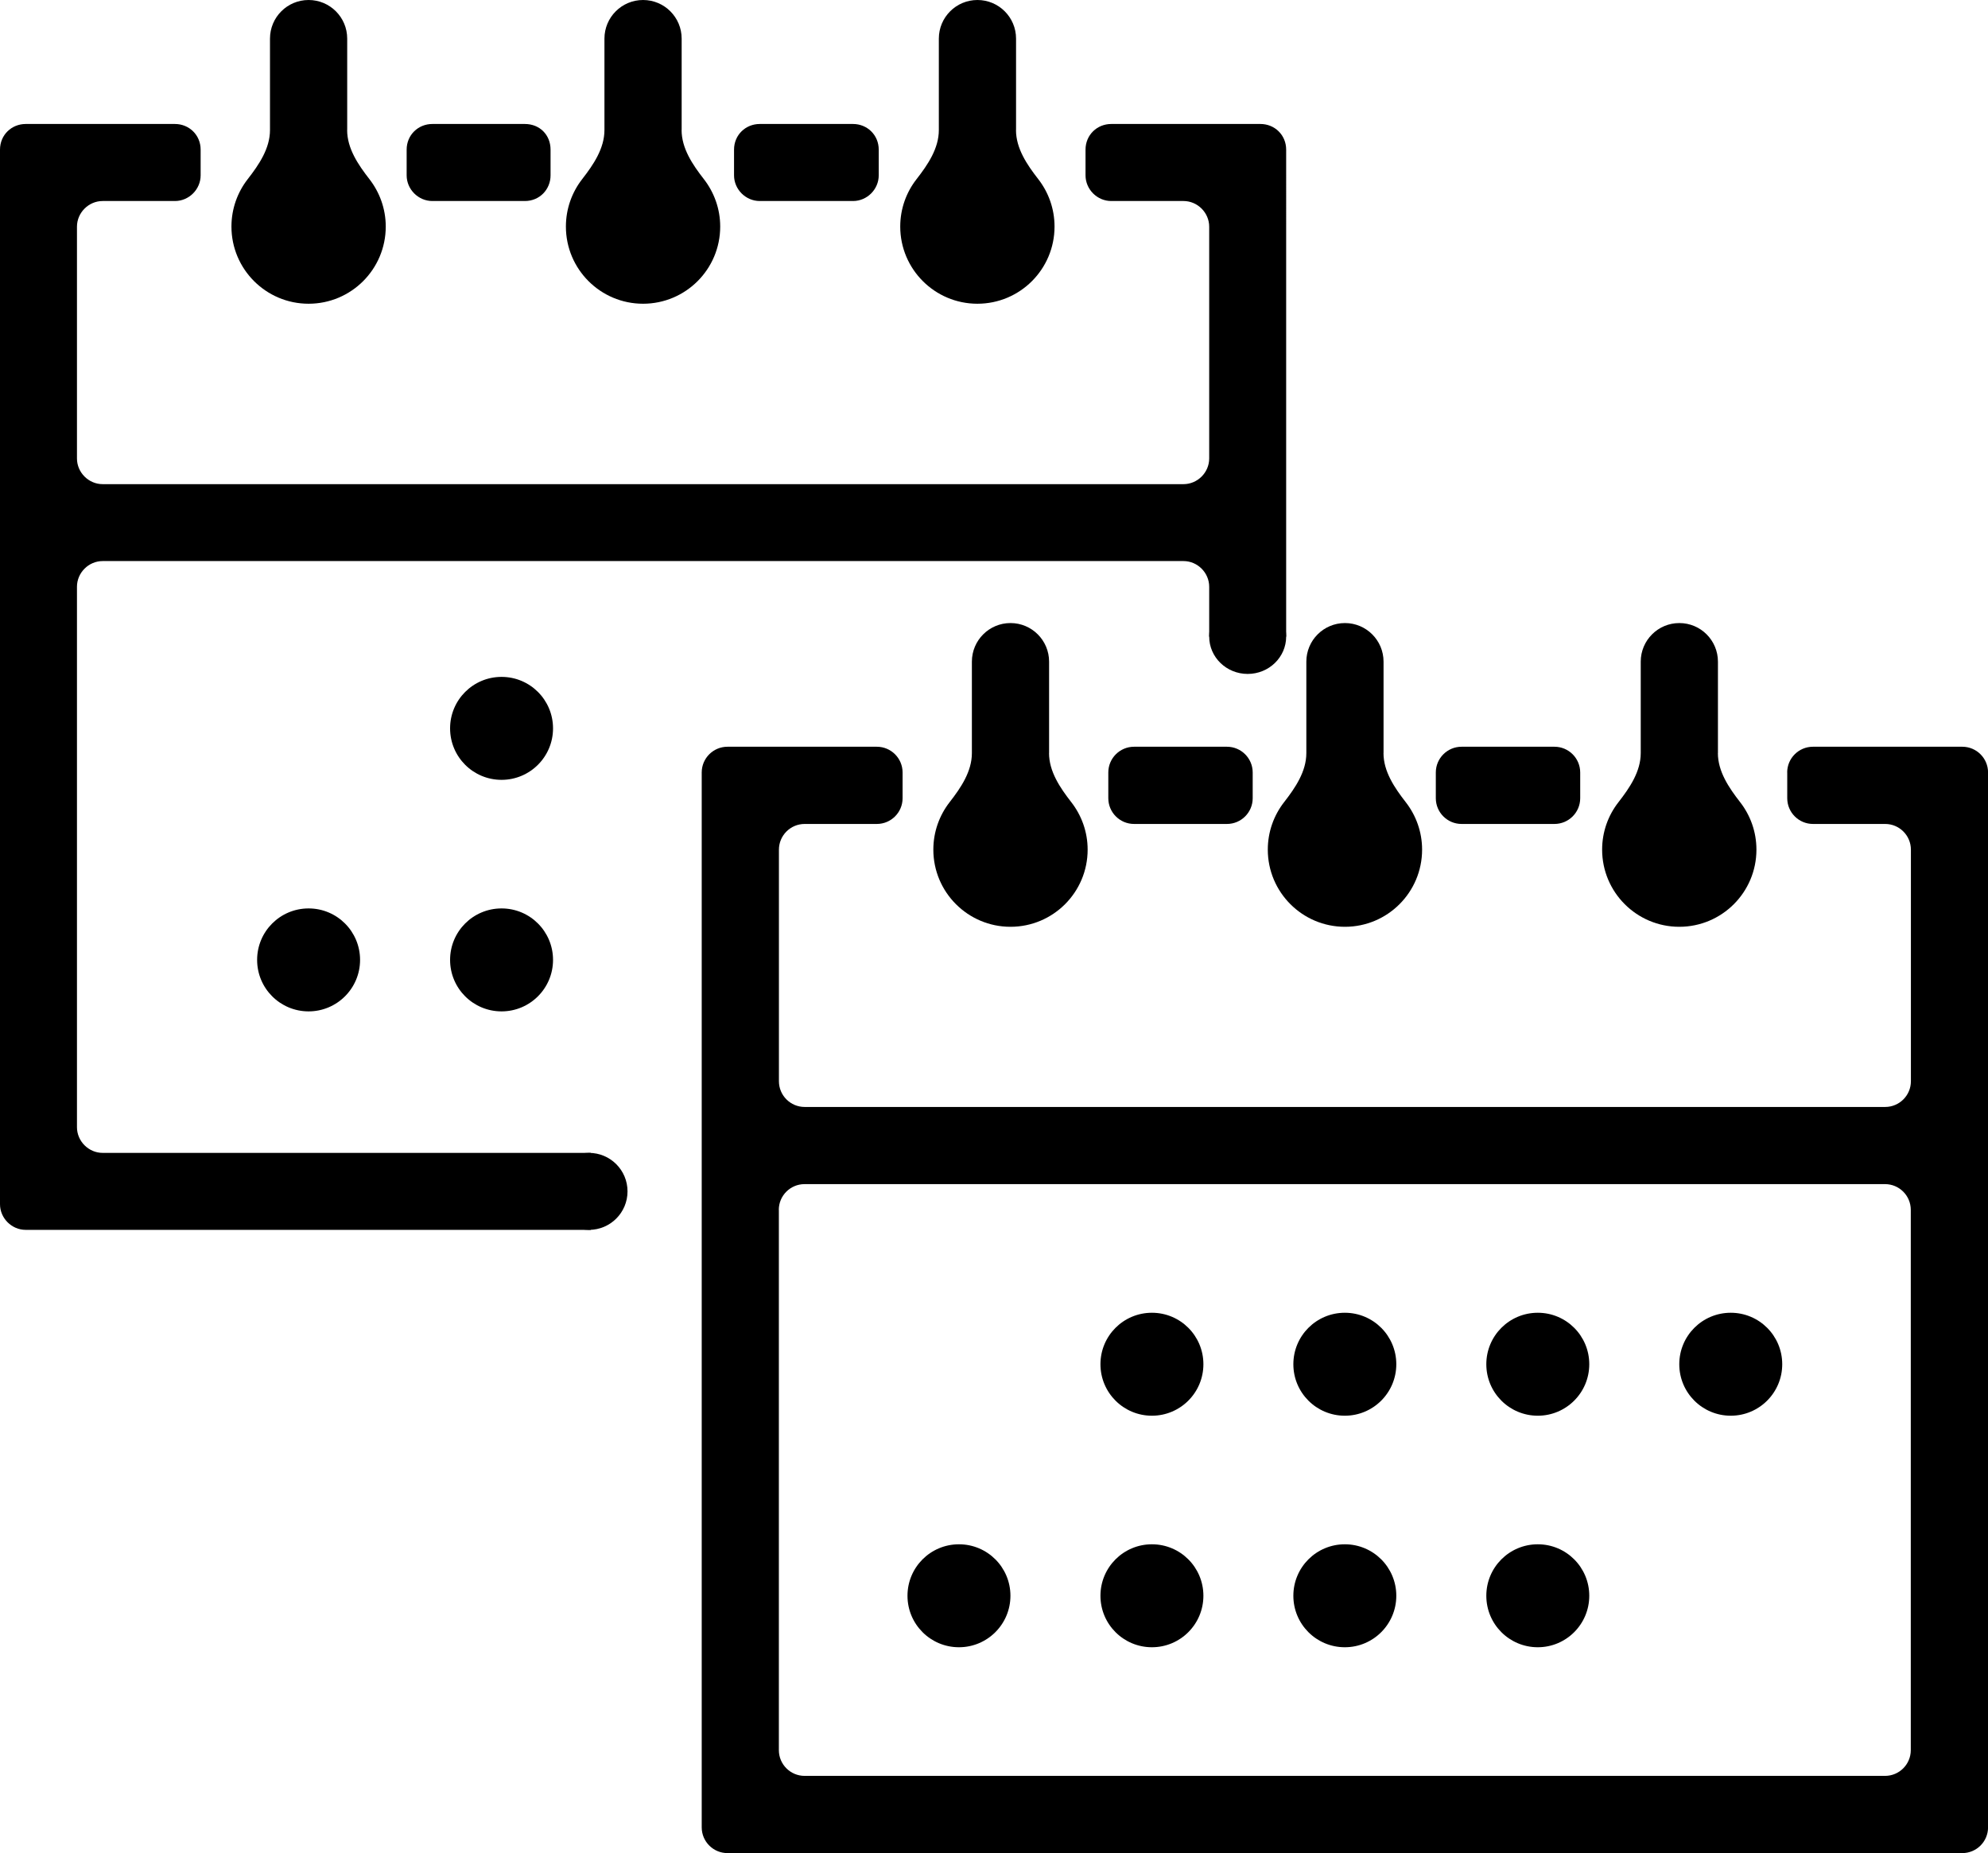 <?xml version="1.0" encoding="UTF-8"?>
<svg id="Layer_1" data-name="Layer 1" xmlns="http://www.w3.org/2000/svg" viewBox="0 0 32.906 30.67">
  <g>
    <path d="m28.435,12.464c0,.304.181.572.368.812.169.217.27.49.27.786,0,.706-.572,1.277-1.277,1.277s-1.277-.572-1.277-1.277c0-.296.101-.569.271-.786.187-.24.368-.508.368-.812v-1.513c0-.353.286-.639.639-.639.353,0,.639.286.639.639v1.513Zm-11.071,0c0,.304.181.572.368.812.169.217.271.49.271.786,0,.706-.572,1.277-1.277,1.277s-1.277-.572-1.277-1.277c0-.296.101-.569.27-.786.187-.24.368-.508.368-.812v-1.513c0-.353.286-.639.639-.639.353,0,.639.286.639.639v1.513Zm5.536,0c0,.304.181.572.368.812.169.217.271.49.271.786,0,.706-.572,1.277-1.277,1.277s-1.277-.572-1.277-1.277c0-.296.101-.569.27-.786.187-.24.368-.508.368-.812v-1.513c0-.353.286-.639.639-.639.353,0,.639.286.639.639v1.513Z" style="fill-rule: evenodd;"/>
    <path d="m29.582,12.785c0-.235.191-.426.426-.426h2.473c.235,0,.426.191.426.426v17.459c0,.235-.191.426-.426.426H12.041c-.235,0-.426-.191-.426-.426V12.785c0-.235.191-.426.426-.426h2.473c.235,0,.426.191.426.426v.426c0,.235-.191.426-.426.426h-1.195c-.235,0-.426.191-.426.426v3.832c0,.235.191.426.426.426h17.885c.235,0,.426-.191.426-.426v-3.832c0-.235-.191-.426-.426-.426h-1.195c-.235,0-.426-.191-.426-.426v-.426Zm-8.847.426c0,.235-.191.426-.426.426h-1.538c-.235,0-.426-.191-.426-.426v-.426c0-.235.191-.426.426-.426h1.538c.235,0,.426.191.426.426v.426Zm5.421,0c0,.235-.191.426-.426.426h-1.538c-.235,0-.426-.191-.426-.426v-.426c0-.235.191-.426.426-.426h1.538c.235,0,.426.191.426.426v.426Zm-13.265,6.813c0-.235.191-.426.426-.426h17.885c.235,0,.426.191.426.426v8.942c0,.235-.191.426-.426.426H13.318c-.235,0-.426-.191-.426-.426v-8.942Z" style="fill-rule: evenodd;"/>
    <path d="m29.5,22.579c0,.47-.381.852-.852.852s-.852-.381-.852-.852.381-.852.852-.852.852.381.852.852Zm-10.433.852c.47,0,.852-.381.852-.852s-.381-.852-.852-.852-.852.381-.852.852.381.852.852.852Zm0,3.832c.47,0,.852-.381.852-.852s-.381-.852-.852-.852-.852.381-.852.852.381.852.852.852Zm4.045-.852c0,.47-.381.852-.852.852s-.852-.381-.852-.852.381-.852.852-.852.852.381.852.852Zm2.342.852c.47,0,.852-.381.852-.852s-.381-.852-.852-.852-.852.381-.852.852.381.852.852.852Zm-2.342-4.684c0,.47-.381.852-.852.852s-.852-.381-.852-.852.381-.852.852-.852.852.381.852.852Zm2.342.852c.47,0,.852-.381.852-.852s-.381-.852-.852-.852-.852.381-.852.852.381.852.852.852Zm-9.581,3.832c.47,0,.852-.381.852-.852s-.381-.852-.852-.852-.852.381-.852.852.381.852.852.852Z" style="fill-rule: evenodd;"/>
    <path d="m8.302,12.907c.47,0,.852-.381.852-.852s-.381-.852-.852-.852-.852.381-.852.852.381.852.852.852Zm0,3.832c.47,0,.852-.381.852-.852s-.381-.852-.852-.852-.852.381-.852.852.381.852.852.852Zm-3.194-0c.47,0,.852-.381.852-.852s-.381-.852-.852-.852-.852.381-.852.852.381.852.852.852Z" style="fill-rule: evenodd;"/>
  </g>
  <g>
    <path d="m16.817,2.152c0,.304.181.572.368.812.169.217.27.49.27.786,0,.706-.572,1.277-1.277,1.277s-1.277-.572-1.277-1.277c0-.296.101-.569.271-.786.187-.24.368-.508.368-.812V.639c0-.353.286-.639.639-.639.353,0,.639.286.639.639v1.513Zm-11.071,0c0,.304.181.572.368.812.169.217.271.49.271.786,0,.706-.572,1.277-1.277,1.277s-1.277-.572-1.277-1.277c0-.296.101-.569.27-.786.187-.24.368-.508.368-.812V.639c0-.353.286-.639.639-.639.353,0,.639.286.639.639v1.513Zm5.536,0c0,.304.181.572.368.812.169.217.271.49.271.786,0,.706-.572,1.277-1.277,1.277s-1.277-.572-1.277-1.277c0-.296.101-.569.27-.786.187-.24.368-.508.368-.812V.639c0-.353.286-.639.639-.639.353,0,.639.286.639.639v1.513Z" style="fill-rule: evenodd;"/>
    <path d="m14.12,2.052h-1.545c-.232,0-.425.18-.425.425v.425c0,.232.193.425.425.425h1.545c.232,0,.425-.193.425-.425v-.425c0-.245-.193-.425-.425-.425Zm-5.432,0h-1.532c-.232,0-.425.18-.425.425v.425c0,.232.193.425.425.425h1.532c.245,0,.425-.193.425-.425v-.425c0-.245-.18-.425-.425-.425Zm12.176,0h-2.471c-.232,0-.425.18-.425.425v.425c0,.232.193.425.425.425h1.197c.232,0,.425.193.425.425v3.836c0,.232-.193.425-.425.425H1.699c-.232,0-.425-.193-.425-.425v-3.836c0-.232.193-.425.425-.425h1.197c.232,0,.425-.193.425-.425v-.425c0-.245-.193-.425-.425-.425H.425c-.232,0-.425.18-.425.425v17.453c0,.232.193.425.425.425h9.356v-1.274H1.699c-.232,0-.425-.193-.425-.425v-8.945c0-.232.193-.425.425-.425h17.891c.232,0,.425.193.425.425v.825h1.274V2.477c0-.245-.193-.425-.425-.425Z" style="fill-rule: evenodd;"/>
    <ellipse cx="20.652" cy="10.536" rx=".637" ry=".618"/>
    <circle cx="9.75" cy="19.718" r=".637"/>
  </g>
</svg>
